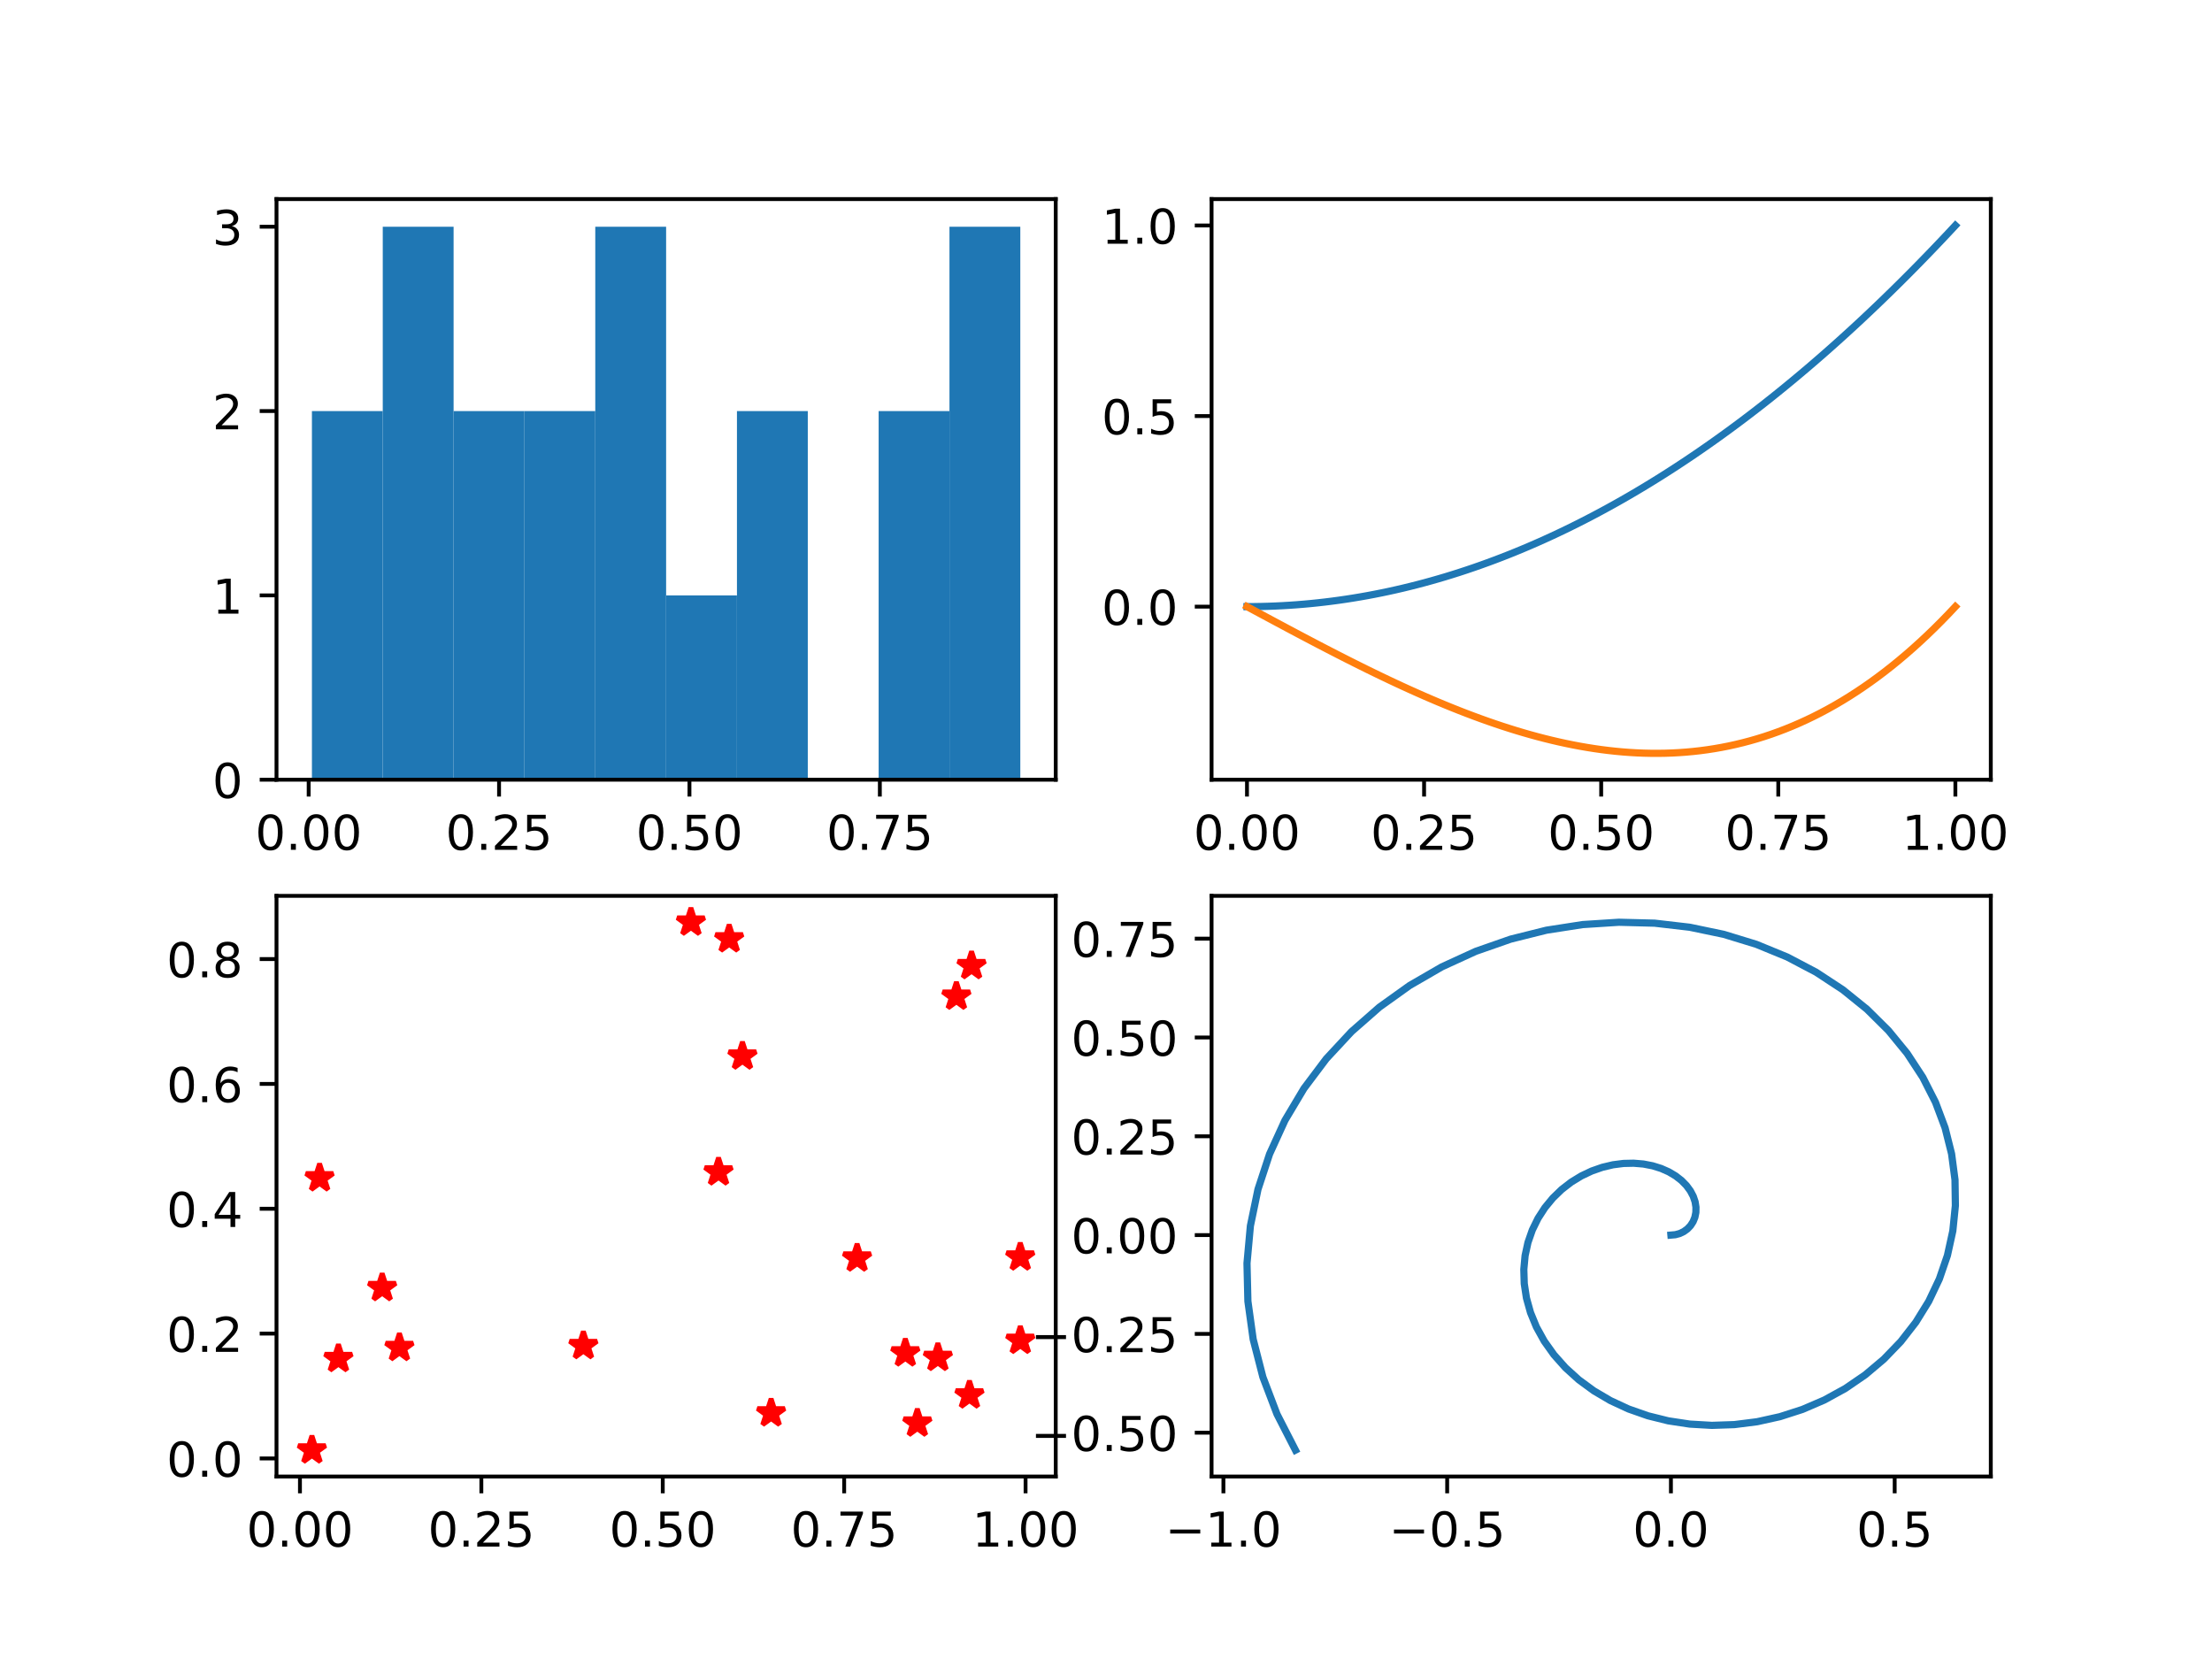 <?xml version="1.0" encoding="utf-8" standalone="no"?>
<!DOCTYPE svg PUBLIC "-//W3C//DTD SVG 1.1//EN"
  "http://www.w3.org/Graphics/SVG/1.1/DTD/svg11.dtd">
<!-- Created with matplotlib (https://matplotlib.org/) -->
<svg height="345.6pt" version="1.1" viewBox="0 0 460.8 345.6" width="460.8pt" xmlns="http://www.w3.org/2000/svg" xmlns:xlink="http://www.w3.org/1999/xlink">
 <defs>
  <style type="text/css">
*{stroke-linecap:butt;stroke-linejoin:round;}
  </style>
 </defs>
 <g id="figure_1">
  <g id="patch_1">
   <path d="M 0 345.6 
L 460.8 345.6 
L 460.8 0 
L 0 0 
z
" style="fill:#ffffff;"/>
  </g>
  <g id="axes_1">
   <g id="patch_2">
    <path d="M 57.6 162.432 
L 219.927 162.432 
L 219.927 41.472 
L 57.6 41.472 
z
" style="fill:#ffffff;"/>
   </g>
   <g id="patch_3">
    <path clip-path="url(#pc20edcdd9a)" d="M 64.979 162.432 
L 79.736 162.432 
L 79.736 85.632 
L 64.979 85.632 
z
" style="fill:#1f77b4;"/>
   </g>
   <g id="patch_4">
    <path clip-path="url(#pc20edcdd9a)" d="M 79.736 162.432 
L 94.493 162.432 
L 94.493 47.232 
L 79.736 47.232 
z
" style="fill:#1f77b4;"/>
   </g>
   <g id="patch_5">
    <path clip-path="url(#pc20edcdd9a)" d="M 94.493 162.432 
L 109.25 162.432 
L 109.25 85.632 
L 94.493 85.632 
z
" style="fill:#1f77b4;"/>
   </g>
   <g id="patch_6">
    <path clip-path="url(#pc20edcdd9a)" d="M 109.25 162.432 
L 124.007 162.432 
L 124.007 85.632 
L 109.25 85.632 
z
" style="fill:#1f77b4;"/>
   </g>
   <g id="patch_7">
    <path clip-path="url(#pc20edcdd9a)" d="M 124.007 162.432 
L 138.764 162.432 
L 138.764 47.232 
L 124.007 47.232 
z
" style="fill:#1f77b4;"/>
   </g>
   <g id="patch_8">
    <path clip-path="url(#pc20edcdd9a)" d="M 138.764 162.432 
L 153.521 162.432 
L 153.521 124.032 
L 138.764 124.032 
z
" style="fill:#1f77b4;"/>
   </g>
   <g id="patch_9">
    <path clip-path="url(#pc20edcdd9a)" d="M 153.521 162.432 
L 168.278 162.432 
L 168.278 85.632 
L 153.521 85.632 
z
" style="fill:#1f77b4;"/>
   </g>
   <g id="patch_10">
    <path clip-path="url(#pc20edcdd9a)" d="M 168.278 162.432 
L 183.035 162.432 
L 183.035 162.432 
L 168.278 162.432 
z
" style="fill:#1f77b4;"/>
   </g>
   <g id="patch_11">
    <path clip-path="url(#pc20edcdd9a)" d="M 183.035 162.432 
L 197.792 162.432 
L 197.792 85.632 
L 183.035 85.632 
z
" style="fill:#1f77b4;"/>
   </g>
   <g id="patch_12">
    <path clip-path="url(#pc20edcdd9a)" d="M 197.792 162.432 
L 212.549 162.432 
L 212.549 47.232 
L 197.792 47.232 
z
" style="fill:#1f77b4;"/>
   </g>
   <g id="matplotlib.axis_1">
    <g id="xtick_1">
     <g id="line2d_1">
      <defs>
       <path d="M 0 0 
L 0 3.5 
" id="m75da7104e6" style="stroke:#000000;stroke-width:0.8;"/>
      </defs>
      <g>
       <use style="stroke:#000000;stroke-width:0.8;" x="64.302" xlink:href="#m75da7104e6" y="162.432"/>
      </g>
     </g>
     <g id="text_1">
      <!-- 0.00 -->
      <defs>
       <path d="M 31.781 66.406 
Q 24.172 66.406 20.328 58.906 
Q 16.5 51.422 16.5 36.375 
Q 16.5 21.391 20.328 13.891 
Q 24.172 6.391 31.781 6.391 
Q 39.453 6.391 43.281 13.891 
Q 47.125 21.391 47.125 36.375 
Q 47.125 51.422 43.281 58.906 
Q 39.453 66.406 31.781 66.406 
z
M 31.781 74.219 
Q 44.047 74.219 50.516 64.516 
Q 56.984 54.828 56.984 36.375 
Q 56.984 17.969 50.516 8.266 
Q 44.047 -1.422 31.781 -1.422 
Q 19.531 -1.422 13.062 8.266 
Q 6.594 17.969 6.594 36.375 
Q 6.594 54.828 13.062 64.516 
Q 19.531 74.219 31.781 74.219 
z
" id="DejaVuSans-48"/>
       <path d="M 10.688 12.406 
L 21 12.406 
L 21 0 
L 10.688 0 
z
" id="DejaVuSans-46"/>
      </defs>
      <g transform="translate(53.17 177.03)scale(0.1 -0.1)">
       <use xlink:href="#DejaVuSans-48"/>
       <use x="63.623" xlink:href="#DejaVuSans-46"/>
       <use x="95.41" xlink:href="#DejaVuSans-48"/>
       <use x="159.033" xlink:href="#DejaVuSans-48"/>
      </g>
     </g>
    </g>
    <g id="xtick_2">
     <g id="line2d_2">
      <g>
       <use style="stroke:#000000;stroke-width:0.8;" x="103.964" xlink:href="#m75da7104e6" y="162.432"/>
      </g>
     </g>
     <g id="text_2">
      <!-- 0.25 -->
      <defs>
       <path d="M 19.188 8.297 
L 53.609 8.297 
L 53.609 0 
L 7.328 0 
L 7.328 8.297 
Q 12.938 14.109 22.625 23.891 
Q 32.328 33.688 34.812 36.531 
Q 39.547 41.844 41.422 45.531 
Q 43.312 49.219 43.312 52.781 
Q 43.312 58.594 39.234 62.25 
Q 35.156 65.922 28.609 65.922 
Q 23.969 65.922 18.812 64.312 
Q 13.672 62.703 7.812 59.422 
L 7.812 69.391 
Q 13.766 71.781 18.938 73 
Q 24.125 74.219 28.422 74.219 
Q 39.75 74.219 46.484 68.547 
Q 53.219 62.891 53.219 53.422 
Q 53.219 48.922 51.531 44.891 
Q 49.859 40.875 45.406 35.406 
Q 44.188 33.984 37.641 27.219 
Q 31.109 20.453 19.188 8.297 
z
" id="DejaVuSans-50"/>
       <path d="M 10.797 72.906 
L 49.516 72.906 
L 49.516 64.594 
L 19.828 64.594 
L 19.828 46.734 
Q 21.969 47.469 24.109 47.828 
Q 26.266 48.188 28.422 48.188 
Q 40.625 48.188 47.75 41.5 
Q 54.891 34.812 54.891 23.391 
Q 54.891 11.625 47.562 5.094 
Q 40.234 -1.422 26.906 -1.422 
Q 22.312 -1.422 17.547 -0.641 
Q 12.797 0.141 7.719 1.703 
L 7.719 11.625 
Q 12.109 9.234 16.797 8.062 
Q 21.484 6.891 26.703 6.891 
Q 35.156 6.891 40.078 11.328 
Q 45.016 15.766 45.016 23.391 
Q 45.016 31 40.078 35.438 
Q 35.156 39.891 26.703 39.891 
Q 22.75 39.891 18.812 39.016 
Q 14.891 38.141 10.797 36.281 
z
" id="DejaVuSans-53"/>
      </defs>
      <g transform="translate(92.831 177.03)scale(0.1 -0.1)">
       <use xlink:href="#DejaVuSans-48"/>
       <use x="63.623" xlink:href="#DejaVuSans-46"/>
       <use x="95.41" xlink:href="#DejaVuSans-50"/>
       <use x="159.033" xlink:href="#DejaVuSans-53"/>
      </g>
     </g>
    </g>
    <g id="xtick_3">
     <g id="line2d_3">
      <g>
       <use style="stroke:#000000;stroke-width:0.8;" x="143.626" xlink:href="#m75da7104e6" y="162.432"/>
      </g>
     </g>
     <g id="text_3">
      <!-- 0.50 -->
      <g transform="translate(132.493 177.03)scale(0.1 -0.1)">
       <use xlink:href="#DejaVuSans-48"/>
       <use x="63.623" xlink:href="#DejaVuSans-46"/>
       <use x="95.41" xlink:href="#DejaVuSans-53"/>
       <use x="159.033" xlink:href="#DejaVuSans-48"/>
      </g>
     </g>
    </g>
    <g id="xtick_4">
     <g id="line2d_4">
      <g>
       <use style="stroke:#000000;stroke-width:0.8;" x="183.288" xlink:href="#m75da7104e6" y="162.432"/>
      </g>
     </g>
     <g id="text_4">
      <!-- 0.75 -->
      <defs>
       <path d="M 8.203 72.906 
L 55.078 72.906 
L 55.078 68.703 
L 28.609 0 
L 18.312 0 
L 43.219 64.594 
L 8.203 64.594 
z
" id="DejaVuSans-55"/>
      </defs>
      <g transform="translate(172.155 177.03)scale(0.1 -0.1)">
       <use xlink:href="#DejaVuSans-48"/>
       <use x="63.623" xlink:href="#DejaVuSans-46"/>
       <use x="95.41" xlink:href="#DejaVuSans-55"/>
       <use x="159.033" xlink:href="#DejaVuSans-53"/>
      </g>
     </g>
    </g>
   </g>
   <g id="matplotlib.axis_2">
    <g id="ytick_1">
     <g id="line2d_5">
      <defs>
       <path d="M 0 0 
L -3.5 0 
" id="m88eb7b934f" style="stroke:#000000;stroke-width:0.8;"/>
      </defs>
      <g>
       <use style="stroke:#000000;stroke-width:0.8;" x="57.6" xlink:href="#m88eb7b934f" y="162.432"/>
      </g>
     </g>
     <g id="text_5">
      <!-- 0 -->
      <g transform="translate(44.237 166.231)scale(0.1 -0.1)">
       <use xlink:href="#DejaVuSans-48"/>
      </g>
     </g>
    </g>
    <g id="ytick_2">
     <g id="line2d_6">
      <g>
       <use style="stroke:#000000;stroke-width:0.8;" x="57.6" xlink:href="#m88eb7b934f" y="124.032"/>
      </g>
     </g>
     <g id="text_6">
      <!-- 1 -->
      <defs>
       <path d="M 12.406 8.297 
L 28.516 8.297 
L 28.516 63.922 
L 10.984 60.406 
L 10.984 69.391 
L 28.422 72.906 
L 38.281 72.906 
L 38.281 8.297 
L 54.391 8.297 
L 54.391 0 
L 12.406 0 
z
" id="DejaVuSans-49"/>
      </defs>
      <g transform="translate(44.237 127.831)scale(0.1 -0.1)">
       <use xlink:href="#DejaVuSans-49"/>
      </g>
     </g>
    </g>
    <g id="ytick_3">
     <g id="line2d_7">
      <g>
       <use style="stroke:#000000;stroke-width:0.8;" x="57.6" xlink:href="#m88eb7b934f" y="85.632"/>
      </g>
     </g>
     <g id="text_7">
      <!-- 2 -->
      <g transform="translate(44.237 89.431)scale(0.1 -0.1)">
       <use xlink:href="#DejaVuSans-50"/>
      </g>
     </g>
    </g>
    <g id="ytick_4">
     <g id="line2d_8">
      <g>
       <use style="stroke:#000000;stroke-width:0.8;" x="57.6" xlink:href="#m88eb7b934f" y="47.232"/>
      </g>
     </g>
     <g id="text_8">
      <!-- 3 -->
      <defs>
       <path d="M 40.578 39.312 
Q 47.656 37.797 51.625 33 
Q 55.609 28.219 55.609 21.188 
Q 55.609 10.406 48.188 4.484 
Q 40.766 -1.422 27.094 -1.422 
Q 22.516 -1.422 17.656 -0.516 
Q 12.797 0.391 7.625 2.203 
L 7.625 11.719 
Q 11.719 9.328 16.594 8.109 
Q 21.484 6.891 26.812 6.891 
Q 36.078 6.891 40.938 10.547 
Q 45.797 14.203 45.797 21.188 
Q 45.797 27.641 41.281 31.266 
Q 36.766 34.906 28.719 34.906 
L 20.219 34.906 
L 20.219 43.016 
L 29.109 43.016 
Q 36.375 43.016 40.234 45.922 
Q 44.094 48.828 44.094 54.297 
Q 44.094 59.906 40.109 62.906 
Q 36.141 65.922 28.719 65.922 
Q 24.656 65.922 20.016 65.031 
Q 15.375 64.156 9.812 62.312 
L 9.812 71.094 
Q 15.438 72.656 20.344 73.438 
Q 25.25 74.219 29.594 74.219 
Q 40.828 74.219 47.359 69.109 
Q 53.906 64.016 53.906 55.328 
Q 53.906 49.266 50.438 45.094 
Q 46.969 40.922 40.578 39.312 
z
" id="DejaVuSans-51"/>
      </defs>
      <g transform="translate(44.237 51.031)scale(0.1 -0.1)">
       <use xlink:href="#DejaVuSans-51"/>
      </g>
     </g>
    </g>
   </g>
   <g id="patch_13">
    <path d="M 57.6 162.432 
L 57.6 41.472 
" style="fill:none;stroke:#000000;stroke-linecap:square;stroke-linejoin:miter;stroke-width:0.8;"/>
   </g>
   <g id="patch_14">
    <path d="M 219.927 162.432 
L 219.927 41.472 
" style="fill:none;stroke:#000000;stroke-linecap:square;stroke-linejoin:miter;stroke-width:0.8;"/>
   </g>
   <g id="patch_15">
    <path d="M 57.6 162.432 
L 219.927 162.432 
" style="fill:none;stroke:#000000;stroke-linecap:square;stroke-linejoin:miter;stroke-width:0.8;"/>
   </g>
   <g id="patch_16">
    <path d="M 57.6 41.472 
L 219.927 41.472 
" style="fill:none;stroke:#000000;stroke-linecap:square;stroke-linejoin:miter;stroke-width:0.8;"/>
   </g>
  </g>
  <g id="axes_2">
   <g id="patch_17">
    <path d="M 252.393 162.432 
L 414.72 162.432 
L 414.72 41.472 
L 252.393 41.472 
z
" style="fill:#ffffff;"/>
   </g>
   <g id="matplotlib.axis_3">
    <g id="xtick_5">
     <g id="line2d_9">
      <g>
       <use style="stroke:#000000;stroke-width:0.8;" x="259.771" xlink:href="#m75da7104e6" y="162.432"/>
      </g>
     </g>
     <g id="text_9">
      <!-- 0.00 -->
      <g transform="translate(248.638 177.03)scale(0.1 -0.1)">
       <use xlink:href="#DejaVuSans-48"/>
       <use x="63.623" xlink:href="#DejaVuSans-46"/>
       <use x="95.41" xlink:href="#DejaVuSans-48"/>
       <use x="159.033" xlink:href="#DejaVuSans-48"/>
      </g>
     </g>
    </g>
    <g id="xtick_6">
     <g id="line2d_10">
      <g>
       <use style="stroke:#000000;stroke-width:0.8;" x="296.664" xlink:href="#m75da7104e6" y="162.432"/>
      </g>
     </g>
     <g id="text_10">
      <!-- 0.25 -->
      <g transform="translate(285.531 177.03)scale(0.1 -0.1)">
       <use xlink:href="#DejaVuSans-48"/>
       <use x="63.623" xlink:href="#DejaVuSans-46"/>
       <use x="95.41" xlink:href="#DejaVuSans-50"/>
       <use x="159.033" xlink:href="#DejaVuSans-53"/>
      </g>
     </g>
    </g>
    <g id="xtick_7">
     <g id="line2d_11">
      <g>
       <use style="stroke:#000000;stroke-width:0.8;" x="333.556" xlink:href="#m75da7104e6" y="162.432"/>
      </g>
     </g>
     <g id="text_11">
      <!-- 0.50 -->
      <g transform="translate(322.424 177.03)scale(0.1 -0.1)">
       <use xlink:href="#DejaVuSans-48"/>
       <use x="63.623" xlink:href="#DejaVuSans-46"/>
       <use x="95.41" xlink:href="#DejaVuSans-53"/>
       <use x="159.033" xlink:href="#DejaVuSans-48"/>
      </g>
     </g>
    </g>
    <g id="xtick_8">
     <g id="line2d_12">
      <g>
       <use style="stroke:#000000;stroke-width:0.8;" x="370.449" xlink:href="#m75da7104e6" y="162.432"/>
      </g>
     </g>
     <g id="text_12">
      <!-- 0.75 -->
      <g transform="translate(359.316 177.03)scale(0.1 -0.1)">
       <use xlink:href="#DejaVuSans-48"/>
       <use x="63.623" xlink:href="#DejaVuSans-46"/>
       <use x="95.41" xlink:href="#DejaVuSans-55"/>
       <use x="159.033" xlink:href="#DejaVuSans-53"/>
      </g>
     </g>
    </g>
    <g id="xtick_9">
     <g id="line2d_13">
      <g>
       <use style="stroke:#000000;stroke-width:0.8;" x="407.341" xlink:href="#m75da7104e6" y="162.432"/>
      </g>
     </g>
     <g id="text_13">
      <!-- 1.00 -->
      <g transform="translate(396.209 177.03)scale(0.1 -0.1)">
       <use xlink:href="#DejaVuSans-49"/>
       <use x="63.623" xlink:href="#DejaVuSans-46"/>
       <use x="95.41" xlink:href="#DejaVuSans-48"/>
       <use x="159.033" xlink:href="#DejaVuSans-48"/>
      </g>
     </g>
    </g>
   </g>
   <g id="matplotlib.axis_4">
    <g id="ytick_5">
     <g id="line2d_14">
      <g>
       <use style="stroke:#000000;stroke-width:0.8;" x="252.393" xlink:href="#m88eb7b934f" y="126.373"/>
      </g>
     </g>
     <g id="text_14">
      <!-- 0.0 -->
      <g transform="translate(229.49 130.172)scale(0.1 -0.1)">
       <use xlink:href="#DejaVuSans-48"/>
       <use x="63.623" xlink:href="#DejaVuSans-46"/>
       <use x="95.41" xlink:href="#DejaVuSans-48"/>
      </g>
     </g>
    </g>
    <g id="ytick_6">
     <g id="line2d_15">
      <g>
       <use style="stroke:#000000;stroke-width:0.8;" x="252.393" xlink:href="#m88eb7b934f" y="86.671"/>
      </g>
     </g>
     <g id="text_15">
      <!-- 0.5 -->
      <g transform="translate(229.49 90.471)scale(0.1 -0.1)">
       <use xlink:href="#DejaVuSans-48"/>
       <use x="63.623" xlink:href="#DejaVuSans-46"/>
       <use x="95.41" xlink:href="#DejaVuSans-53"/>
      </g>
     </g>
    </g>
    <g id="ytick_7">
     <g id="line2d_16">
      <g>
       <use style="stroke:#000000;stroke-width:0.8;" x="252.393" xlink:href="#m88eb7b934f" y="46.97"/>
      </g>
     </g>
     <g id="text_16">
      <!-- 1.0 -->
      <g transform="translate(229.49 50.769)scale(0.1 -0.1)">
       <use xlink:href="#DejaVuSans-49"/>
       <use x="63.623" xlink:href="#DejaVuSans-46"/>
       <use x="95.41" xlink:href="#DejaVuSans-48"/>
      </g>
     </g>
    </g>
   </g>
   <g id="line2d_17">
    <path clip-path="url(#p1a4e2a1ccb)" d="M 259.771 126.373 
L 261.247 126.365 
L 262.723 126.341 
L 264.198 126.301 
L 265.674 126.246 
L 267.15 126.174 
L 268.625 126.087 
L 270.101 125.984 
L 271.577 125.865 
L 273.053 125.73 
L 274.528 125.579 
L 276.004 125.412 
L 277.48 125.229 
L 278.955 125.031 
L 280.431 124.816 
L 281.907 124.586 
L 283.382 124.34 
L 284.858 124.078 
L 286.334 123.8 
L 287.81 123.506 
L 289.285 123.197 
L 290.761 122.871 
L 292.237 122.53 
L 293.712 122.172 
L 295.188 121.799 
L 296.664 121.41 
L 298.14 121.005 
L 299.615 120.584 
L 301.091 120.148 
L 302.567 119.695 
L 304.042 119.227 
L 305.518 118.742 
L 306.994 118.242 
L 308.469 117.726 
L 309.945 117.194 
L 311.421 116.646 
L 312.897 116.082 
L 314.372 115.503 
L 315.848 114.907 
L 317.324 114.296 
L 318.799 113.668 
L 320.275 113.025 
L 321.751 112.366 
L 323.226 111.691 
L 324.702 111 
L 326.178 110.294 
L 327.654 109.571 
L 329.129 108.833 
L 330.605 108.078 
L 332.081 107.308 
L 333.556 106.522 
L 335.032 105.72 
L 336.508 104.902 
L 337.983 104.069 
L 339.459 103.219 
L 340.935 102.353 
L 342.411 101.472 
L 343.886 100.575 
L 345.362 99.662 
L 346.838 98.733 
L 348.313 97.788 
L 349.789 96.827 
L 351.265 95.85 
L 352.74 94.858 
L 354.216 93.849 
L 355.692 92.825 
L 357.168 91.785 
L 358.643 90.729 
L 360.119 89.657 
L 361.595 88.569 
L 363.07 87.465 
L 364.546 86.346 
L 366.022 85.21 
L 367.498 84.059 
L 368.973 82.892 
L 370.449 81.709 
L 371.925 80.51 
L 373.4 79.295 
L 374.876 78.064 
L 376.352 76.818 
L 377.827 75.555 
L 379.303 74.277 
L 380.779 72.982 
L 382.255 71.672 
L 383.73 70.346 
L 385.206 69.004 
L 386.682 67.647 
L 388.157 66.273 
L 389.633 64.883 
L 391.109 63.478 
L 392.584 62.057 
L 394.06 60.619 
L 395.536 59.166 
L 397.012 57.697 
L 398.487 56.213 
L 399.963 54.712 
L 401.439 53.195 
L 402.914 51.663 
L 404.39 50.115 
L 405.866 48.55 
L 407.341 46.97 
" style="fill:none;stroke:#1f77b4;stroke-linecap:square;stroke-width:1.5;"/>
   </g>
   <g id="line2d_18">
    <path clip-path="url(#p1a4e2a1ccb)" d="M 259.771 126.373 
L 261.247 127.167 
L 262.723 127.96 
L 264.198 128.753 
L 265.674 129.544 
L 267.15 130.333 
L 268.625 131.12 
L 270.101 131.904 
L 271.577 132.684 
L 273.053 133.461 
L 274.528 134.234 
L 276.004 135.001 
L 277.48 135.764 
L 278.955 136.521 
L 280.431 137.271 
L 281.907 138.015 
L 283.382 138.752 
L 284.858 139.481 
L 286.334 140.202 
L 287.81 140.915 
L 289.285 141.618 
L 290.761 142.312 
L 292.237 142.996 
L 293.712 143.669 
L 295.188 144.332 
L 296.664 144.983 
L 298.14 145.622 
L 299.615 146.249 
L 301.091 146.862 
L 302.567 147.463 
L 304.042 148.05 
L 305.518 148.622 
L 306.994 149.18 
L 308.469 149.722 
L 309.945 150.249 
L 311.421 150.759 
L 312.897 151.253 
L 314.372 151.73 
L 315.848 152.189 
L 317.324 152.63 
L 318.799 153.052 
L 320.275 153.455 
L 321.751 153.839 
L 323.226 154.203 
L 324.702 154.546 
L 326.178 154.868 
L 327.654 155.169 
L 329.129 155.448 
L 330.605 155.705 
L 332.081 155.938 
L 333.556 156.149 
L 335.032 156.335 
L 336.508 156.497 
L 337.983 156.635 
L 339.459 156.747 
L 340.935 156.834 
L 342.411 156.894 
L 343.886 156.927 
L 345.362 156.934 
L 346.838 156.913 
L 348.313 156.863 
L 349.789 156.785 
L 351.265 156.678 
L 352.74 156.542 
L 354.216 156.375 
L 355.692 156.178 
L 357.168 155.95 
L 358.643 155.691 
L 360.119 155.4 
L 361.595 155.076 
L 363.07 154.719 
L 364.546 154.329 
L 366.022 153.906 
L 367.498 153.448 
L 368.973 152.955 
L 370.449 152.427 
L 371.925 151.863 
L 373.4 151.263 
L 374.876 150.626 
L 376.352 149.952 
L 377.827 149.241 
L 379.303 148.491 
L 380.779 147.703 
L 382.255 146.875 
L 383.73 146.009 
L 385.206 145.102 
L 386.682 144.154 
L 388.157 143.166 
L 389.633 142.136 
L 391.109 141.065 
L 392.584 139.951 
L 394.06 138.794 
L 395.536 137.593 
L 397.012 136.349 
L 398.487 135.061 
L 399.963 133.727 
L 401.439 132.349 
L 402.914 130.925 
L 404.39 129.454 
L 405.866 127.937 
L 407.341 126.373 
" style="fill:none;stroke:#ff7f0e;stroke-linecap:square;stroke-width:1.5;"/>
   </g>
   <g id="patch_18">
    <path d="M 252.393 162.432 
L 252.393 41.472 
" style="fill:none;stroke:#000000;stroke-linecap:square;stroke-linejoin:miter;stroke-width:0.8;"/>
   </g>
   <g id="patch_19">
    <path d="M 414.72 162.432 
L 414.72 41.472 
" style="fill:none;stroke:#000000;stroke-linecap:square;stroke-linejoin:miter;stroke-width:0.8;"/>
   </g>
   <g id="patch_20">
    <path d="M 252.393 162.432 
L 414.72 162.432 
" style="fill:none;stroke:#000000;stroke-linecap:square;stroke-linejoin:miter;stroke-width:0.8;"/>
   </g>
   <g id="patch_21">
    <path d="M 252.393 41.472 
L 414.72 41.472 
" style="fill:none;stroke:#000000;stroke-linecap:square;stroke-linejoin:miter;stroke-width:0.8;"/>
   </g>
  </g>
  <g id="axes_3">
   <g id="patch_22">
    <path d="M 57.6 307.584 
L 219.927 307.584 
L 219.927 186.624 
L 57.6 186.624 
z
" style="fill:#ffffff;"/>
   </g>
   <g id="matplotlib.axis_5">
    <g id="xtick_10">
     <g id="line2d_19">
      <g>
       <use style="stroke:#000000;stroke-width:0.8;" x="62.486" xlink:href="#m75da7104e6" y="307.584"/>
      </g>
     </g>
     <g id="text_17">
      <!-- 0.00 -->
      <g transform="translate(51.353 322.182)scale(0.1 -0.1)">
       <use xlink:href="#DejaVuSans-48"/>
       <use x="63.623" xlink:href="#DejaVuSans-46"/>
       <use x="95.41" xlink:href="#DejaVuSans-48"/>
       <use x="159.033" xlink:href="#DejaVuSans-48"/>
      </g>
     </g>
    </g>
    <g id="xtick_11">
     <g id="line2d_20">
      <g>
       <use style="stroke:#000000;stroke-width:0.8;" x="100.275" xlink:href="#m75da7104e6" y="307.584"/>
      </g>
     </g>
     <g id="text_18">
      <!-- 0.25 -->
      <g transform="translate(89.143 322.182)scale(0.1 -0.1)">
       <use xlink:href="#DejaVuSans-48"/>
       <use x="63.623" xlink:href="#DejaVuSans-46"/>
       <use x="95.41" xlink:href="#DejaVuSans-50"/>
       <use x="159.033" xlink:href="#DejaVuSans-53"/>
      </g>
     </g>
    </g>
    <g id="xtick_12">
     <g id="line2d_21">
      <g>
       <use style="stroke:#000000;stroke-width:0.8;" x="138.065" xlink:href="#m75da7104e6" y="307.584"/>
      </g>
     </g>
     <g id="text_19">
      <!-- 0.50 -->
      <g transform="translate(126.932 322.182)scale(0.1 -0.1)">
       <use xlink:href="#DejaVuSans-48"/>
       <use x="63.623" xlink:href="#DejaVuSans-46"/>
       <use x="95.41" xlink:href="#DejaVuSans-53"/>
       <use x="159.033" xlink:href="#DejaVuSans-48"/>
      </g>
     </g>
    </g>
    <g id="xtick_13">
     <g id="line2d_22">
      <g>
       <use style="stroke:#000000;stroke-width:0.8;" x="175.854" xlink:href="#m75da7104e6" y="307.584"/>
      </g>
     </g>
     <g id="text_20">
      <!-- 0.75 -->
      <g transform="translate(164.722 322.182)scale(0.1 -0.1)">
       <use xlink:href="#DejaVuSans-48"/>
       <use x="63.623" xlink:href="#DejaVuSans-46"/>
       <use x="95.41" xlink:href="#DejaVuSans-55"/>
       <use x="159.033" xlink:href="#DejaVuSans-53"/>
      </g>
     </g>
    </g>
    <g id="xtick_14">
     <g id="line2d_23">
      <g>
       <use style="stroke:#000000;stroke-width:0.8;" x="213.644" xlink:href="#m75da7104e6" y="307.584"/>
      </g>
     </g>
     <g id="text_21">
      <!-- 1.00 -->
      <g transform="translate(202.511 322.182)scale(0.1 -0.1)">
       <use xlink:href="#DejaVuSans-49"/>
       <use x="63.623" xlink:href="#DejaVuSans-46"/>
       <use x="95.41" xlink:href="#DejaVuSans-48"/>
       <use x="159.033" xlink:href="#DejaVuSans-48"/>
      </g>
     </g>
    </g>
   </g>
   <g id="matplotlib.axis_6">
    <g id="ytick_8">
     <g id="line2d_24">
      <g>
       <use style="stroke:#000000;stroke-width:0.8;" x="57.6" xlink:href="#m88eb7b934f" y="303.821"/>
      </g>
     </g>
     <g id="text_22">
      <!-- 0.0 -->
      <g transform="translate(34.697 307.62)scale(0.1 -0.1)">
       <use xlink:href="#DejaVuSans-48"/>
       <use x="63.623" xlink:href="#DejaVuSans-46"/>
       <use x="95.41" xlink:href="#DejaVuSans-48"/>
      </g>
     </g>
    </g>
    <g id="ytick_9">
     <g id="line2d_25">
      <g>
       <use style="stroke:#000000;stroke-width:0.8;" x="57.6" xlink:href="#m88eb7b934f" y="277.814"/>
      </g>
     </g>
     <g id="text_23">
      <!-- 0.2 -->
      <g transform="translate(34.697 281.613)scale(0.1 -0.1)">
       <use xlink:href="#DejaVuSans-48"/>
       <use x="63.623" xlink:href="#DejaVuSans-46"/>
       <use x="95.41" xlink:href="#DejaVuSans-50"/>
      </g>
     </g>
    </g>
    <g id="ytick_10">
     <g id="line2d_26">
      <g>
       <use style="stroke:#000000;stroke-width:0.8;" x="57.6" xlink:href="#m88eb7b934f" y="251.806"/>
      </g>
     </g>
     <g id="text_24">
      <!-- 0.4 -->
      <defs>
       <path d="M 37.797 64.312 
L 12.891 25.391 
L 37.797 25.391 
z
M 35.203 72.906 
L 47.609 72.906 
L 47.609 25.391 
L 58.016 25.391 
L 58.016 17.188 
L 47.609 17.188 
L 47.609 0 
L 37.797 0 
L 37.797 17.188 
L 4.891 17.188 
L 4.891 26.703 
z
" id="DejaVuSans-52"/>
      </defs>
      <g transform="translate(34.697 255.605)scale(0.1 -0.1)">
       <use xlink:href="#DejaVuSans-48"/>
       <use x="63.623" xlink:href="#DejaVuSans-46"/>
       <use x="95.41" xlink:href="#DejaVuSans-52"/>
      </g>
     </g>
    </g>
    <g id="ytick_11">
     <g id="line2d_27">
      <g>
       <use style="stroke:#000000;stroke-width:0.8;" x="57.6" xlink:href="#m88eb7b934f" y="225.799"/>
      </g>
     </g>
     <g id="text_25">
      <!-- 0.6 -->
      <defs>
       <path d="M 33.016 40.375 
Q 26.375 40.375 22.484 35.828 
Q 18.609 31.297 18.609 23.391 
Q 18.609 15.531 22.484 10.953 
Q 26.375 6.391 33.016 6.391 
Q 39.656 6.391 43.531 10.953 
Q 47.406 15.531 47.406 23.391 
Q 47.406 31.297 43.531 35.828 
Q 39.656 40.375 33.016 40.375 
z
M 52.594 71.297 
L 52.594 62.312 
Q 48.875 64.062 45.094 64.984 
Q 41.312 65.922 37.594 65.922 
Q 27.828 65.922 22.672 59.328 
Q 17.531 52.734 16.797 39.406 
Q 19.672 43.656 24.016 45.922 
Q 28.375 48.188 33.594 48.188 
Q 44.578 48.188 50.953 41.516 
Q 57.328 34.859 57.328 23.391 
Q 57.328 12.156 50.688 5.359 
Q 44.047 -1.422 33.016 -1.422 
Q 20.359 -1.422 13.672 8.266 
Q 6.984 17.969 6.984 36.375 
Q 6.984 53.656 15.188 63.938 
Q 23.391 74.219 37.203 74.219 
Q 40.922 74.219 44.703 73.484 
Q 48.484 72.75 52.594 71.297 
z
" id="DejaVuSans-54"/>
      </defs>
      <g transform="translate(34.697 229.598)scale(0.1 -0.1)">
       <use xlink:href="#DejaVuSans-48"/>
       <use x="63.623" xlink:href="#DejaVuSans-46"/>
       <use x="95.41" xlink:href="#DejaVuSans-54"/>
      </g>
     </g>
    </g>
    <g id="ytick_12">
     <g id="line2d_28">
      <g>
       <use style="stroke:#000000;stroke-width:0.8;" x="57.6" xlink:href="#m88eb7b934f" y="199.791"/>
      </g>
     </g>
     <g id="text_26">
      <!-- 0.8 -->
      <defs>
       <path d="M 31.781 34.625 
Q 24.75 34.625 20.719 30.859 
Q 16.703 27.094 16.703 20.516 
Q 16.703 13.922 20.719 10.156 
Q 24.75 6.391 31.781 6.391 
Q 38.812 6.391 42.859 10.172 
Q 46.922 13.969 46.922 20.516 
Q 46.922 27.094 42.891 30.859 
Q 38.875 34.625 31.781 34.625 
z
M 21.922 38.812 
Q 15.578 40.375 12.031 44.719 
Q 8.5 49.078 8.5 55.328 
Q 8.5 64.062 14.719 69.141 
Q 20.953 74.219 31.781 74.219 
Q 42.672 74.219 48.875 69.141 
Q 55.078 64.062 55.078 55.328 
Q 55.078 49.078 51.531 44.719 
Q 48 40.375 41.703 38.812 
Q 48.828 37.156 52.797 32.312 
Q 56.781 27.484 56.781 20.516 
Q 56.781 9.906 50.312 4.234 
Q 43.844 -1.422 31.781 -1.422 
Q 19.734 -1.422 13.25 4.234 
Q 6.781 9.906 6.781 20.516 
Q 6.781 27.484 10.781 32.312 
Q 14.797 37.156 21.922 38.812 
z
M 18.312 54.391 
Q 18.312 48.734 21.844 45.562 
Q 25.391 42.391 31.781 42.391 
Q 38.141 42.391 41.719 45.562 
Q 45.312 48.734 45.312 54.391 
Q 45.312 60.062 41.719 63.234 
Q 38.141 66.406 31.781 66.406 
Q 25.391 66.406 21.844 63.234 
Q 18.312 60.062 18.312 54.391 
z
" id="DejaVuSans-56"/>
      </defs>
      <g transform="translate(34.697 203.59)scale(0.1 -0.1)">
       <use xlink:href="#DejaVuSans-48"/>
       <use x="63.623" xlink:href="#DejaVuSans-46"/>
       <use x="95.41" xlink:href="#DejaVuSans-56"/>
      </g>
     </g>
    </g>
   </g>
   <g id="line2d_29">
    <defs>
     <path d="M 0 -3 
L -0.674 -0.927 
L -2.853 -0.927 
L -1.09 0.354 
L -1.763 2.427 
L -0 1.146 
L 1.763 2.427 
L 1.09 0.354 
L 2.853 -0.927 
L 0.674 -0.927 
z
" id="m985257fd90" style="stroke:#ff0000;stroke-linejoin:bevel;"/>
    </defs>
    <g clip-path="url(#p88292994fd)">
     <use style="fill:#ff0000;stroke:#ff0000;stroke-linejoin:bevel;" x="143.932" xlink:href="#m985257fd90" y="192.122"/>
     <use style="fill:#ff0000;stroke:#ff0000;stroke-linejoin:bevel;" x="212.537" xlink:href="#m985257fd90" y="261.891"/>
     <use style="fill:#ff0000;stroke:#ff0000;stroke-linejoin:bevel;" x="66.573" xlink:href="#m985257fd90" y="245.396"/>
     <use style="fill:#ff0000;stroke:#ff0000;stroke-linejoin:bevel;" x="188.595" xlink:href="#m985257fd90" y="281.869"/>
     <use style="fill:#ff0000;stroke:#ff0000;stroke-linejoin:bevel;" x="149.679" xlink:href="#m985257fd90" y="244.16"/>
     <use style="fill:#ff0000;stroke:#ff0000;stroke-linejoin:bevel;" x="199.232" xlink:href="#m985257fd90" y="207.559"/>
     <use style="fill:#ff0000;stroke:#ff0000;stroke-linejoin:bevel;" x="121.527" xlink:href="#m985257fd90" y="280.344"/>
     <use style="fill:#ff0000;stroke:#ff0000;stroke-linejoin:bevel;" x="154.666" xlink:href="#m985257fd90" y="220.03"/>
     <use style="fill:#ff0000;stroke:#ff0000;stroke-linejoin:bevel;" x="151.902" xlink:href="#m985257fd90" y="195.608"/>
     <use style="fill:#ff0000;stroke:#ff0000;stroke-linejoin:bevel;" x="79.613" xlink:href="#m985257fd90" y="268.265"/>
     <use style="fill:#ff0000;stroke:#ff0000;stroke-linejoin:bevel;" x="178.549" xlink:href="#m985257fd90" y="262.105"/>
     <use style="fill:#ff0000;stroke:#ff0000;stroke-linejoin:bevel;" x="195.375" xlink:href="#m985257fd90" y="282.805"/>
     <use style="fill:#ff0000;stroke:#ff0000;stroke-linejoin:bevel;" x="64.979" xlink:href="#m985257fd90" y="302.086"/>
     <use style="fill:#ff0000;stroke:#ff0000;stroke-linejoin:bevel;" x="83.205" xlink:href="#m985257fd90" y="280.74"/>
     <use style="fill:#ff0000;stroke:#ff0000;stroke-linejoin:bevel;" x="201.957" xlink:href="#m985257fd90" y="290.629"/>
     <use style="fill:#ff0000;stroke:#ff0000;stroke-linejoin:bevel;" x="191.099" xlink:href="#m985257fd90" y="296.484"/>
     <use style="fill:#ff0000;stroke:#ff0000;stroke-linejoin:bevel;" x="212.549" xlink:href="#m985257fd90" y="279.251"/>
     <use style="fill:#ff0000;stroke:#ff0000;stroke-linejoin:bevel;" x="70.5" xlink:href="#m985257fd90" y="283.038"/>
     <use style="fill:#ff0000;stroke:#ff0000;stroke-linejoin:bevel;" x="160.635" xlink:href="#m985257fd90" y="294.364"/>
     <use style="fill:#ff0000;stroke:#ff0000;stroke-linejoin:bevel;" x="202.393" xlink:href="#m985257fd90" y="201.191"/>
    </g>
   </g>
   <g id="patch_23">
    <path d="M 57.6 307.584 
L 57.6 186.624 
" style="fill:none;stroke:#000000;stroke-linecap:square;stroke-linejoin:miter;stroke-width:0.8;"/>
   </g>
   <g id="patch_24">
    <path d="M 219.927 307.584 
L 219.927 186.624 
" style="fill:none;stroke:#000000;stroke-linecap:square;stroke-linejoin:miter;stroke-width:0.8;"/>
   </g>
   <g id="patch_25">
    <path d="M 57.6 307.584 
L 219.927 307.584 
" style="fill:none;stroke:#000000;stroke-linecap:square;stroke-linejoin:miter;stroke-width:0.8;"/>
   </g>
   <g id="patch_26">
    <path d="M 57.6 186.624 
L 219.927 186.624 
" style="fill:none;stroke:#000000;stroke-linecap:square;stroke-linejoin:miter;stroke-width:0.8;"/>
   </g>
  </g>
  <g id="axes_4">
   <g id="patch_27">
    <path d="M 252.393 307.584 
L 414.72 307.584 
L 414.72 186.624 
L 252.393 186.624 
z
" style="fill:#ffffff;"/>
   </g>
   <g id="matplotlib.axis_7">
    <g id="xtick_15">
     <g id="line2d_30">
      <g>
       <use style="stroke:#000000;stroke-width:0.8;" x="254.86" xlink:href="#m75da7104e6" y="307.584"/>
      </g>
     </g>
     <g id="text_27">
      <!-- −1.0 -->
      <defs>
       <path d="M 10.594 35.5 
L 73.188 35.5 
L 73.188 27.203 
L 10.594 27.203 
z
" id="DejaVuSans-8722"/>
      </defs>
      <g transform="translate(242.718 322.182)scale(0.1 -0.1)">
       <use xlink:href="#DejaVuSans-8722"/>
       <use x="83.789" xlink:href="#DejaVuSans-49"/>
       <use x="147.412" xlink:href="#DejaVuSans-46"/>
       <use x="179.199" xlink:href="#DejaVuSans-48"/>
      </g>
     </g>
    </g>
    <g id="xtick_16">
     <g id="line2d_31">
      <g>
       <use style="stroke:#000000;stroke-width:0.8;" x="301.472" xlink:href="#m75da7104e6" y="307.584"/>
      </g>
     </g>
     <g id="text_28">
      <!-- −0.5 -->
      <g transform="translate(289.331 322.182)scale(0.1 -0.1)">
       <use xlink:href="#DejaVuSans-8722"/>
       <use x="83.789" xlink:href="#DejaVuSans-48"/>
       <use x="147.412" xlink:href="#DejaVuSans-46"/>
       <use x="179.199" xlink:href="#DejaVuSans-53"/>
      </g>
     </g>
    </g>
    <g id="xtick_17">
     <g id="line2d_32">
      <g>
       <use style="stroke:#000000;stroke-width:0.8;" x="348.084" xlink:href="#m75da7104e6" y="307.584"/>
      </g>
     </g>
     <g id="text_29">
      <!-- 0.0 -->
      <g transform="translate(340.133 322.182)scale(0.1 -0.1)">
       <use xlink:href="#DejaVuSans-48"/>
       <use x="63.623" xlink:href="#DejaVuSans-46"/>
       <use x="95.41" xlink:href="#DejaVuSans-48"/>
      </g>
     </g>
    </g>
    <g id="xtick_18">
     <g id="line2d_33">
      <g>
       <use style="stroke:#000000;stroke-width:0.8;" x="394.697" xlink:href="#m75da7104e6" y="307.584"/>
      </g>
     </g>
     <g id="text_30">
      <!-- 0.5 -->
      <g transform="translate(386.745 322.182)scale(0.1 -0.1)">
       <use xlink:href="#DejaVuSans-48"/>
       <use x="63.623" xlink:href="#DejaVuSans-46"/>
       <use x="95.41" xlink:href="#DejaVuSans-53"/>
      </g>
     </g>
    </g>
   </g>
   <g id="matplotlib.axis_8">
    <g id="ytick_13">
     <g id="line2d_34">
      <g>
       <use style="stroke:#000000;stroke-width:0.8;" x="252.393" xlink:href="#m88eb7b934f" y="298.461"/>
      </g>
     </g>
     <g id="text_31">
      <!-- −0.50 -->
      <g transform="translate(214.747 302.26)scale(0.1 -0.1)">
       <use xlink:href="#DejaVuSans-8722"/>
       <use x="83.789" xlink:href="#DejaVuSans-48"/>
       <use x="147.412" xlink:href="#DejaVuSans-46"/>
       <use x="179.199" xlink:href="#DejaVuSans-53"/>
       <use x="242.822" xlink:href="#DejaVuSans-48"/>
      </g>
     </g>
    </g>
    <g id="ytick_14">
     <g id="line2d_35">
      <g>
       <use style="stroke:#000000;stroke-width:0.8;" x="252.393" xlink:href="#m88eb7b934f" y="277.877"/>
      </g>
     </g>
     <g id="text_32">
      <!-- −0.25 -->
      <g transform="translate(214.747 281.676)scale(0.1 -0.1)">
       <use xlink:href="#DejaVuSans-8722"/>
       <use x="83.789" xlink:href="#DejaVuSans-48"/>
       <use x="147.412" xlink:href="#DejaVuSans-46"/>
       <use x="179.199" xlink:href="#DejaVuSans-50"/>
       <use x="242.822" xlink:href="#DejaVuSans-53"/>
      </g>
     </g>
    </g>
    <g id="ytick_15">
     <g id="line2d_36">
      <g>
       <use style="stroke:#000000;stroke-width:0.8;" x="252.393" xlink:href="#m88eb7b934f" y="257.292"/>
      </g>
     </g>
     <g id="text_33">
      <!-- 0.00 -->
      <g transform="translate(223.127 261.091)scale(0.1 -0.1)">
       <use xlink:href="#DejaVuSans-48"/>
       <use x="63.623" xlink:href="#DejaVuSans-46"/>
       <use x="95.41" xlink:href="#DejaVuSans-48"/>
       <use x="159.033" xlink:href="#DejaVuSans-48"/>
      </g>
     </g>
    </g>
    <g id="ytick_16">
     <g id="line2d_37">
      <g>
       <use style="stroke:#000000;stroke-width:0.8;" x="252.393" xlink:href="#m88eb7b934f" y="236.707"/>
      </g>
     </g>
     <g id="text_34">
      <!-- 0.25 -->
      <g transform="translate(223.127 240.507)scale(0.1 -0.1)">
       <use xlink:href="#DejaVuSans-48"/>
       <use x="63.623" xlink:href="#DejaVuSans-46"/>
       <use x="95.41" xlink:href="#DejaVuSans-50"/>
       <use x="159.033" xlink:href="#DejaVuSans-53"/>
      </g>
     </g>
    </g>
    <g id="ytick_17">
     <g id="line2d_38">
      <g>
       <use style="stroke:#000000;stroke-width:0.8;" x="252.393" xlink:href="#m88eb7b934f" y="216.123"/>
      </g>
     </g>
     <g id="text_35">
      <!-- 0.50 -->
      <g transform="translate(223.127 219.922)scale(0.1 -0.1)">
       <use xlink:href="#DejaVuSans-48"/>
       <use x="63.623" xlink:href="#DejaVuSans-46"/>
       <use x="95.41" xlink:href="#DejaVuSans-53"/>
       <use x="159.033" xlink:href="#DejaVuSans-48"/>
      </g>
     </g>
    </g>
    <g id="ytick_18">
     <g id="line2d_39">
      <g>
       <use style="stroke:#000000;stroke-width:0.8;" x="252.393" xlink:href="#m88eb7b934f" y="195.538"/>
      </g>
     </g>
     <g id="text_36">
      <!-- 0.75 -->
      <g transform="translate(223.127 199.337)scale(0.1 -0.1)">
       <use xlink:href="#DejaVuSans-48"/>
       <use x="63.623" xlink:href="#DejaVuSans-46"/>
       <use x="95.41" xlink:href="#DejaVuSans-55"/>
       <use x="159.033" xlink:href="#DejaVuSans-53"/>
      </g>
     </g>
    </g>
   </g>
   <g id="line2d_40">
    <path clip-path="url(#p7ddf1fcefe)" d="M 348.084 257.292 
L 349.012 257.21 
L 349.912 256.965 
L 350.756 256.562 
L 351.519 256.009 
L 352.175 255.318 
L 352.701 254.502 
L 353.075 253.579 
L 353.28 252.567 
L 353.3 251.487 
L 353.121 250.363 
L 352.736 249.22 
L 352.138 248.083 
L 351.326 246.978 
L 350.303 245.932 
L 349.073 244.972 
L 347.649 244.123 
L 346.042 243.411 
L 344.272 242.859 
L 342.358 242.488 
L 340.325 242.318 
L 338.201 242.366 
L 336.014 242.646 
L 333.798 243.17 
L 331.586 243.944 
L 329.413 244.973 
L 327.315 246.256 
L 325.328 247.791 
L 323.49 249.569 
L 321.834 251.579 
L 320.397 253.806 
L 319.21 256.231 
L 318.303 258.83 
L 317.705 261.578 
L 317.44 264.446 
L 317.529 267.401 
L 317.988 270.409 
L 318.831 273.434 
L 320.064 276.436 
L 321.691 279.378 
L 323.71 282.218 
L 326.113 284.916 
L 328.888 287.433 
L 332.018 289.729 
L 335.478 291.767 
L 339.241 293.512 
L 343.275 294.929 
L 347.541 295.988 
L 352 296.663 
L 356.604 296.93 
L 361.306 296.77 
L 366.055 296.169 
L 370.796 295.118 
L 375.475 293.612 
L 380.036 291.651 
L 384.42 289.243 
L 388.573 286.399 
L 392.439 283.137 
L 395.965 279.48 
L 399.098 275.455 
L 401.791 271.096 
L 404 266.441 
L 405.684 261.534 
L 406.808 256.42 
L 407.341 251.15 
L 407.262 245.779 
L 406.55 240.362 
L 405.197 234.958 
L 403.198 229.626 
L 400.556 224.429 
L 397.282 219.425 
L 393.394 214.676 
L 388.918 210.24 
L 383.886 206.175 
L 378.338 202.533 
L 372.321 199.367 
L 365.886 196.722 
L 359.094 194.641 
L 352.008 193.162 
L 344.696 192.313 
L 337.233 192.122 
L 329.694 192.606 
L 322.158 193.776 
L 314.706 195.637 
L 307.419 198.184 
L 300.38 201.408 
L 293.669 205.289 
L 287.365 209.801 
L 281.544 214.91 
L 276.279 220.577 
L 271.638 226.752 
L 267.685 233.383 
L 264.475 240.408 
L 262.059 247.762 
L 260.48 255.374 
L 259.771 263.17 
L 259.959 271.072 
L 261.06 278.997 
L 263.08 286.864 
L 266.019 294.588 
L 269.862 302.086 
" style="fill:none;stroke:#1f77b4;stroke-linecap:square;stroke-width:1.5;"/>
   </g>
   <g id="patch_28">
    <path d="M 252.393 307.584 
L 252.393 186.624 
" style="fill:none;stroke:#000000;stroke-linecap:square;stroke-linejoin:miter;stroke-width:0.8;"/>
   </g>
   <g id="patch_29">
    <path d="M 414.72 307.584 
L 414.72 186.624 
" style="fill:none;stroke:#000000;stroke-linecap:square;stroke-linejoin:miter;stroke-width:0.8;"/>
   </g>
   <g id="patch_30">
    <path d="M 252.393 307.584 
L 414.72 307.584 
" style="fill:none;stroke:#000000;stroke-linecap:square;stroke-linejoin:miter;stroke-width:0.8;"/>
   </g>
   <g id="patch_31">
    <path d="M 252.393 186.624 
L 414.72 186.624 
" style="fill:none;stroke:#000000;stroke-linecap:square;stroke-linejoin:miter;stroke-width:0.8;"/>
   </g>
  </g>
 </g>
 <defs>
  <clipPath id="pc20edcdd9a">
   <rect height="120.96" width="162.327" x="57.6" y="41.472"/>
  </clipPath>
  <clipPath id="p1a4e2a1ccb">
   <rect height="120.96" width="162.327" x="252.393" y="41.472"/>
  </clipPath>
  <clipPath id="p88292994fd">
   <rect height="120.96" width="162.327" x="57.6" y="186.624"/>
  </clipPath>
  <clipPath id="p7ddf1fcefe">
   <rect height="120.96" width="162.327" x="252.393" y="186.624"/>
  </clipPath>
 </defs>
</svg>
